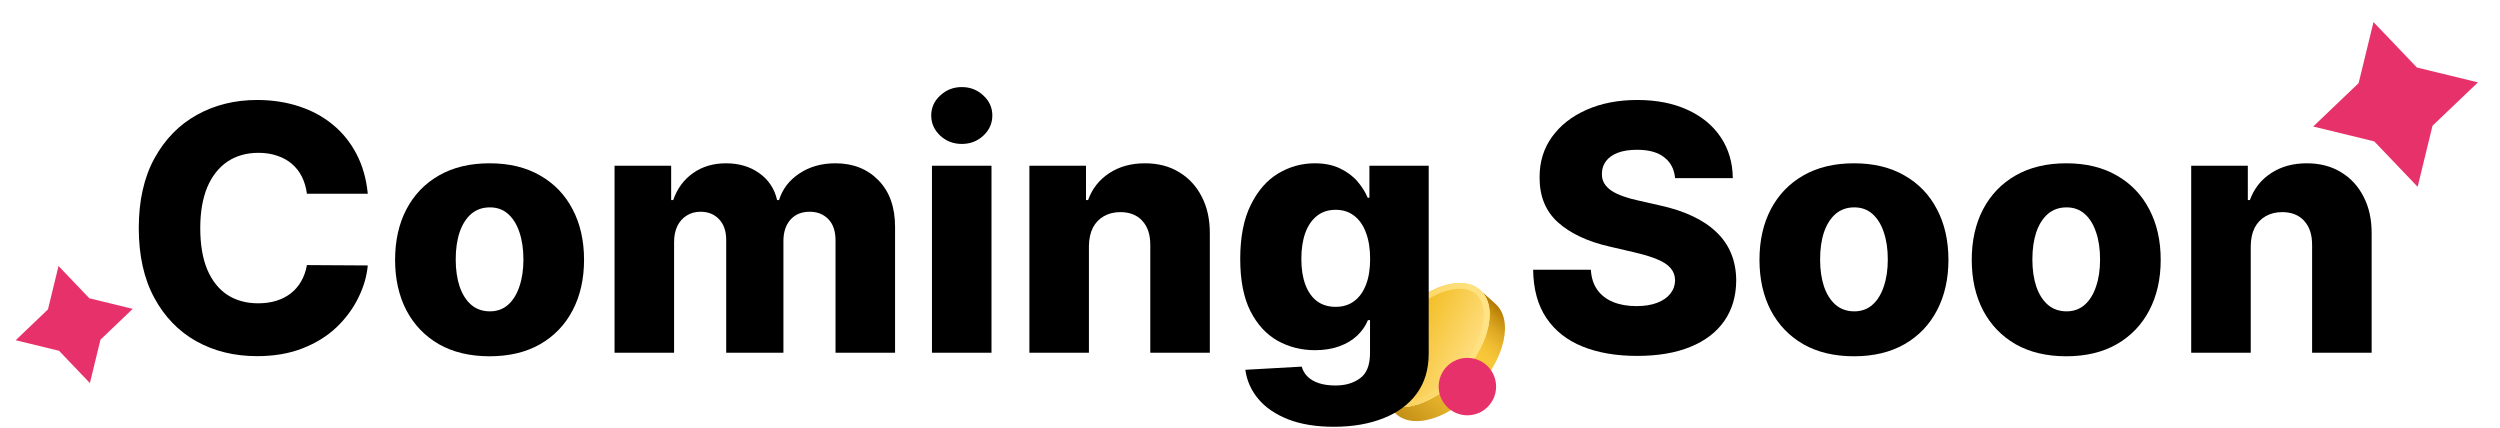 <svg width="987" height="169" viewBox="0 0 987 169" fill="none" xmlns="http://www.w3.org/2000/svg">
<path d="M545.309 158.114C545.735 158.479 546.194 158.809 546.681 159.102C547.164 159.392 547.676 159.646 548.218 159.861C548.774 160.083 549.36 160.265 549.974 160.405C550.637 160.556 551.334 160.659 552.06 160.712C552.909 160.772 553.798 160.765 554.726 160.683C556.149 160.56 557.663 160.265 559.251 159.79C559.384 159.752 559.516 159.711 559.648 159.669C561.802 158.989 563.953 158.022 566.053 156.824C567.675 155.897 569.265 154.833 570.804 153.654C571.794 152.895 572.761 152.091 573.702 151.243C574.505 150.52 575.288 149.766 576.047 148.988C576.744 148.273 577.422 147.536 578.075 146.78C578.707 146.051 579.316 145.305 579.901 144.544C580.486 143.785 581.047 143.011 581.582 142.225C582.137 141.408 582.665 140.579 583.161 139.739C583.699 138.828 584.202 137.907 584.663 136.977C585.228 135.84 585.732 134.691 586.168 133.541C586.735 132.046 587.188 130.546 587.513 129.054C588.934 122.544 587.64 117.467 584.402 114.537L590.483 120.042C593.722 122.973 595.015 128.049 593.595 134.559C593.27 136.05 592.816 137.55 592.25 139.045C591.814 140.197 591.309 141.345 590.744 142.481C590.284 143.411 589.781 144.332 589.243 145.243C588.747 146.083 588.219 146.913 587.661 147.73C587.127 148.515 586.565 149.29 585.981 150.049C585.395 150.809 584.785 151.556 584.155 152.285C583.5 153.04 582.824 153.778 582.127 154.492C581.368 155.271 580.584 156.024 579.781 156.748C578.841 157.595 577.874 158.402 576.884 159.159C575.345 160.338 573.753 161.403 572.133 162.328C570.033 163.527 567.881 164.494 565.728 165.173C565.596 165.215 565.464 165.256 565.331 165.295C563.741 165.771 562.229 166.064 560.806 166.188C559.878 166.269 558.988 166.278 558.14 166.216C557.412 166.165 556.717 166.061 556.054 165.909C555.439 165.77 554.853 165.588 554.298 165.365C553.756 165.15 553.244 164.896 552.76 164.607C552.273 164.314 551.814 163.984 551.389 163.618C551.324 163.562 551.26 163.505 551.197 163.449L545.115 157.944C545.179 158.003 545.242 158.059 545.308 158.114H545.309Z" fill="url(#paint0_linear_1915_21192)"/>
<path d="M542.005 143.421C539.181 156.36 547.081 163.632 559.648 159.664C572.217 155.695 584.694 141.988 587.518 129.048C590.341 116.109 582.442 108.838 569.875 112.807C557.306 116.774 544.829 130.481 542.005 143.421Z" fill="url(#paint1_linear_1915_21192)"/>
<path d="M576.332 114.017C579.52 114.017 582.064 115.086 583.692 117.107C585.763 119.678 586.325 123.746 585.275 128.559C583.993 134.43 580.536 140.687 575.538 146.175C570.542 151.662 564.653 155.675 558.954 157.475C556.9 158.125 554.96 158.453 553.187 158.453C550.001 158.453 547.456 157.384 545.828 155.363C543.756 152.792 543.194 148.724 544.244 143.911C545.526 138.04 548.983 131.783 553.981 126.295C558.977 120.806 564.866 116.793 570.563 114.995C572.617 114.345 574.557 114.017 576.331 114.017H576.332ZM576.331 111.723C574.363 111.723 572.197 112.072 569.871 112.806C557.306 116.775 544.829 130.483 542.005 143.422C539.704 153.967 544.525 160.749 553.189 160.749C555.156 160.749 557.322 160.4 559.648 159.666C572.217 155.696 584.694 141.989 587.518 129.05C589.819 118.505 584.998 111.723 576.332 111.723L576.331 111.723Z" fill="url(#paint2_linear_1915_21192)"/>
<path d="M587.338 160.644C591.767 156.215 591.767 149.035 587.338 144.606C582.909 140.177 575.729 140.177 571.3 144.606C566.871 149.035 566.871 156.215 571.3 160.644C575.729 165.073 582.909 165.073 587.338 160.644Z" fill="#E7316A"/>
<path d="M913.25 49.945L931.187 32.813L937.055 8.714L954.187 26.65L978.286 32.519L960.35 49.65L954.481 73.75L937.35 55.813L913.25 49.945Z" fill="#E7316A"/>
<path d="M145.203 76.486H121.169C120.849 74.019 120.192 71.791 119.198 69.805C118.205 67.818 116.891 66.12 115.257 64.71C113.622 63.3 111.684 62.226 109.44 61.489C107.229 60.72 104.778 60.335 102.086 60.335C97.311 60.335 93.194 61.505 89.733 63.844C86.304 66.184 83.66 69.564 81.802 73.987C79.975 78.409 79.062 83.76 79.062 90.041C79.062 96.578 79.991 102.058 81.85 106.48C83.74 110.871 86.384 114.187 89.781 116.43C93.21 118.641 97.263 119.747 101.942 119.747C104.57 119.747 106.957 119.411 109.104 118.738C111.283 118.065 113.19 117.087 114.824 115.805C116.49 114.492 117.852 112.905 118.91 111.047C119.999 109.156 120.752 107.025 121.169 104.654L145.203 104.798C144.786 109.156 143.52 113.45 141.405 117.68C139.323 121.91 136.454 125.771 132.801 129.264C129.148 132.725 124.694 135.481 119.439 137.532C114.215 139.583 108.223 140.608 101.461 140.608C92.553 140.608 84.573 138.654 77.524 134.744C70.506 130.803 64.962 125.066 60.892 117.536C56.822 110.005 54.788 100.84 54.788 90.041C54.788 79.21 56.855 70.029 60.988 62.498C65.122 54.968 70.714 49.248 77.764 45.338C84.814 41.429 92.713 39.474 101.461 39.474C107.422 39.474 112.933 40.307 117.997 41.974C123.06 43.608 127.514 46.011 131.359 49.184C135.205 52.324 138.329 56.186 140.732 60.768C143.136 65.35 144.626 70.59 145.203 76.486Z" fill="black"/>
<path d="M193.282 140.656C185.528 140.656 178.862 139.07 173.286 135.898C167.742 132.693 163.464 128.239 160.452 122.535C157.472 116.799 155.982 110.149 155.982 102.587C155.982 94.992 157.472 88.343 160.452 82.639C163.464 76.903 167.742 72.448 173.286 69.276C178.862 66.072 185.528 64.469 193.282 64.469C201.037 64.469 207.687 66.072 213.23 69.276C218.806 72.448 223.084 76.903 226.065 82.639C229.077 88.343 230.583 94.992 230.583 102.587C230.583 110.149 229.077 116.799 226.065 122.535C223.084 128.239 218.806 132.693 213.23 135.898C207.687 139.07 201.037 140.656 193.282 140.656ZM193.427 122.919C196.247 122.919 198.634 122.054 200.589 120.324C202.543 118.593 204.034 116.19 205.059 113.114C206.116 110.037 206.645 106.48 206.645 102.443C206.645 98.341 206.116 94.752 205.059 91.675C204.034 88.599 202.543 86.196 200.589 84.465C198.634 82.735 196.247 81.87 193.427 81.87C190.511 81.87 188.043 82.735 186.024 84.465C184.037 86.196 182.515 88.599 181.458 91.675C180.432 94.752 179.92 98.341 179.92 102.443C179.92 106.48 180.432 110.037 181.458 113.114C182.515 116.19 184.037 118.593 186.024 120.324C188.043 122.054 190.511 122.919 193.427 122.919Z" fill="black"/>
<path d="M242.624 139.262V65.431H264.975V78.986H265.792C267.331 74.499 269.926 70.958 273.579 68.363C277.233 65.767 281.591 64.469 286.654 64.469C291.781 64.469 296.171 65.783 299.824 68.411C303.477 71.038 305.801 74.563 306.794 78.986H307.563C308.941 74.596 311.633 71.087 315.639 68.459C319.644 65.799 324.371 64.469 329.818 64.469C336.804 64.469 342.476 66.712 346.834 71.199C351.193 75.653 353.372 81.774 353.372 89.561V139.262H329.867V94.944C329.867 91.259 328.921 88.455 327.031 86.532C325.14 84.578 322.688 83.6 319.676 83.6C316.44 83.6 313.892 84.658 312.033 86.773C310.207 88.856 309.294 91.659 309.294 95.184V139.262H286.702V94.704C286.702 91.275 285.773 88.567 283.914 86.58C282.055 84.594 279.604 83.6 276.56 83.6C274.509 83.6 272.698 84.097 271.128 85.09C269.558 86.052 268.324 87.43 267.427 89.224C266.561 91.019 266.129 93.134 266.129 95.569V139.262H242.624Z" fill="black"/>
<path d="M367.936 139.262V65.431H391.441V139.262H367.936ZM379.713 56.827C376.412 56.827 373.576 55.737 371.205 53.558C368.833 51.347 367.648 48.687 367.648 45.579C367.648 42.502 368.833 39.875 371.205 37.696C373.576 35.484 376.412 34.379 379.713 34.379C383.045 34.379 385.881 35.484 388.221 37.696C390.592 39.875 391.778 42.502 391.778 45.579C391.778 48.687 390.592 51.347 388.221 53.558C385.881 55.737 383.045 56.827 379.713 56.827Z" fill="black"/>
<path d="M429.907 97.155V139.262H406.402V65.431H428.754V78.986H429.571C431.205 74.467 433.993 70.926 437.935 68.363C441.876 65.767 446.571 64.469 452.018 64.469C457.21 64.469 461.712 65.639 465.525 67.978C469.371 70.285 472.351 73.522 474.466 77.688C476.613 81.822 477.67 86.66 477.638 92.204V139.262H454.133V96.819C454.165 92.717 453.124 89.513 451.009 87.205C448.926 84.898 446.026 83.744 442.309 83.744C439.841 83.744 437.662 84.289 435.771 85.379C433.913 86.436 432.471 87.958 431.445 89.945C430.452 91.932 429.939 94.335 429.907 97.155Z" fill="black"/>
<path d="M526.607 168.488C519.589 168.488 513.581 167.51 508.582 165.555C503.583 163.601 499.657 160.925 496.805 157.528C493.953 154.131 492.239 150.286 491.662 145.992L513.917 144.742C514.334 146.248 515.103 147.562 516.225 148.684C517.378 149.805 518.868 150.671 520.695 151.279C522.554 151.888 524.733 152.193 527.232 152.193C531.174 152.193 534.426 151.231 536.99 149.309C539.586 147.418 540.883 144.101 540.883 139.359V126.38H540.066C539.137 128.656 537.727 130.69 535.836 132.485C533.946 134.279 531.59 135.689 528.77 136.715C525.982 137.74 522.778 138.253 519.157 138.253C513.773 138.253 508.838 137.003 504.352 134.504C499.898 131.972 496.325 128.063 493.633 122.775C490.973 117.456 489.643 110.614 489.643 102.25C489.643 93.63 491.021 86.532 493.777 80.956C496.533 75.349 500.138 71.199 504.592 68.507C509.079 65.815 513.901 64.469 519.061 64.469C522.938 64.469 526.255 65.142 529.011 66.488C531.799 67.802 534.09 69.5 535.884 71.583C537.679 73.666 539.041 75.829 539.97 78.072H540.643V65.431H564.052V139.551C564.052 145.8 562.482 151.071 559.341 155.365C556.201 159.659 551.811 162.912 546.171 165.123C540.531 167.366 534.01 168.488 526.607 168.488ZM527.328 121.141C530.18 121.141 532.616 120.388 534.635 118.882C536.653 117.376 538.208 115.213 539.297 112.393C540.387 109.573 540.931 106.192 540.931 102.25C540.931 98.245 540.387 94.8 539.297 91.916C538.24 89 536.685 86.757 534.635 85.186C532.616 83.616 530.18 82.831 527.328 82.831C524.412 82.831 521.945 83.632 519.926 85.234C517.907 86.837 516.369 89.096 515.311 92.012C514.286 94.896 513.773 98.309 513.773 102.25C513.773 106.192 514.302 109.573 515.359 112.393C516.417 115.213 517.939 117.376 519.926 118.882C521.945 120.388 524.412 121.141 527.328 121.141Z" fill="black"/>
<path d="M661.329 70.334C661.008 66.808 659.582 64.069 657.051 62.114C654.551 60.127 650.978 59.134 646.332 59.134C643.255 59.134 640.692 59.534 638.641 60.335C636.59 61.137 635.052 62.242 634.026 63.652C633.001 65.03 632.472 66.616 632.44 68.411C632.376 69.885 632.664 71.183 633.305 72.304C633.978 73.426 634.94 74.419 636.189 75.284C637.471 76.118 639.009 76.855 640.804 77.496C642.598 78.136 644.617 78.697 646.86 79.178L655.32 81.101C660.191 82.158 664.485 83.568 668.202 85.331C671.952 87.093 675.092 89.192 677.624 91.627C680.187 94.063 682.126 96.867 683.44 100.039C684.754 103.212 685.427 106.769 685.459 110.71C685.427 116.927 683.856 122.263 680.748 126.717C677.64 131.171 673.169 134.584 667.337 136.955C661.537 139.327 654.535 140.512 646.332 140.512C638.096 140.512 630.918 139.278 624.797 136.811C618.677 134.344 613.918 130.594 610.521 125.563C607.125 120.532 605.378 114.171 605.282 106.48H628.066C628.258 109.653 629.107 112.297 630.614 114.411C632.12 116.526 634.187 118.129 636.814 119.218C639.474 120.308 642.55 120.853 646.043 120.853C649.248 120.853 651.972 120.42 654.215 119.555C656.49 118.69 658.236 117.488 659.454 115.95C660.672 114.411 661.297 112.649 661.329 110.662C661.297 108.804 660.72 107.217 659.598 105.904C658.477 104.558 656.746 103.404 654.407 102.443C652.1 101.449 649.152 100.536 645.563 99.703L635.276 97.299C626.752 95.345 620.039 92.188 615.136 87.83C610.233 83.44 607.798 77.512 607.83 70.045C607.798 63.956 609.432 58.621 612.732 54.039C616.033 49.456 620.599 45.883 626.432 43.319C632.264 40.756 638.913 39.474 646.38 39.474C654.007 39.474 660.624 40.772 666.232 43.368C671.872 45.931 676.246 49.536 679.354 54.183C682.463 58.829 684.049 64.213 684.113 70.334H661.329Z" fill="black"/>
<path d="M731.94 140.656C724.185 140.656 717.52 139.07 711.944 135.898C706.4 132.693 702.122 128.239 699.11 122.535C696.13 116.799 694.64 110.149 694.64 102.587C694.64 94.992 696.13 88.343 699.11 82.639C702.122 76.903 706.4 72.448 711.944 69.276C717.52 66.072 724.185 64.469 731.94 64.469C739.695 64.469 746.344 66.072 751.888 69.276C757.464 72.448 761.742 76.903 764.722 82.639C767.734 88.343 769.241 94.992 769.241 102.587C769.241 110.149 767.734 116.799 764.722 122.535C761.742 128.239 757.464 132.693 751.888 135.898C746.344 139.07 739.695 140.656 731.94 140.656ZM732.084 122.919C734.904 122.919 737.292 122.054 739.246 120.324C741.201 118.593 742.691 116.19 743.717 113.114C744.774 110.037 745.303 106.48 745.303 102.443C745.303 98.341 744.774 94.752 743.717 91.675C742.691 88.599 741.201 86.196 739.246 84.465C737.292 82.735 734.904 81.87 732.084 81.87C729.168 81.87 726.701 82.735 724.682 84.465C722.695 86.196 721.173 88.599 720.115 91.675C719.09 94.752 718.577 98.341 718.577 102.443C718.577 106.48 719.09 110.037 720.115 113.114C721.173 116.19 722.695 118.593 724.682 120.324C726.701 122.054 729.168 122.919 732.084 122.919Z" fill="black"/>
<path d="M815.746 140.656C807.991 140.656 801.326 139.07 795.75 135.898C790.206 132.693 785.928 128.239 782.916 122.535C779.936 116.799 778.446 110.149 778.446 102.587C778.446 94.992 779.936 88.343 782.916 82.639C785.928 76.903 790.206 72.448 795.75 69.276C801.326 66.072 807.991 64.469 815.746 64.469C823.501 64.469 830.15 66.072 835.694 69.276C841.27 72.448 845.548 76.903 848.528 82.639C851.54 88.343 853.046 94.992 853.046 102.587C853.046 110.149 851.54 116.799 848.528 122.535C845.548 128.239 841.27 132.693 835.694 135.898C830.15 139.07 823.501 140.656 815.746 140.656ZM815.89 122.919C818.71 122.919 821.097 122.054 823.052 120.324C825.007 118.593 826.497 116.19 827.523 113.114C828.58 110.037 829.109 106.48 829.109 102.443C829.109 98.341 828.58 94.752 827.523 91.675C826.497 88.599 825.007 86.196 823.052 84.465C821.097 82.735 818.71 81.87 815.89 81.87C812.974 81.87 810.507 82.735 808.488 84.465C806.501 86.196 804.979 88.599 803.921 91.675C802.896 94.752 802.383 98.341 802.383 102.443C802.383 106.48 802.896 110.037 803.921 113.114C804.979 116.19 806.501 118.593 808.488 120.324C810.507 122.054 812.974 122.919 815.89 122.919Z" fill="black"/>
<path d="M888.592 97.155V139.262H865.087V65.431H887.439V78.986H888.256C889.89 74.467 892.678 70.926 896.62 68.363C900.561 65.767 905.256 64.469 910.704 64.469C915.895 64.469 920.397 65.639 924.211 67.978C928.056 70.285 931.036 73.522 933.151 77.688C935.298 81.822 936.356 86.66 936.324 92.204V139.262H912.818V96.819C912.851 92.717 911.809 89.513 909.694 87.205C907.611 84.898 904.711 83.744 900.994 83.744C898.526 83.744 896.347 84.289 894.457 85.379C892.598 86.436 891.156 87.958 890.131 89.945C889.137 91.932 888.625 94.335 888.592 97.155Z" fill="black"/>
<path d="M6.191 134.321L18.935 122.148L23.105 105.025L35.278 117.769L52.401 121.939L39.656 134.111L35.487 151.235L23.314 138.49L6.191 134.321Z" fill="#E7316A"/>
<defs>
<linearGradient id="paint0_linear_1915_21192" x1="593.714" y1="122.975" x2="554.287" y2="166.29" gradientUnits="userSpaceOnUse">
<stop stop-color="#B27900"/>
<stop offset="0.06" stop-color="#C89112"/>
<stop offset="0.14" stop-color="#DFAA24"/>
<stop offset="0.22" stop-color="#EFBC31"/>
<stop offset="0.3" stop-color="#F8C739"/>
<stop offset="0.4" stop-color="#FCCB3C"/>
<stop offset="0.54" stop-color="#F5C337"/>
<stop offset="0.75" stop-color="#E2AF2A"/>
<stop offset="1" stop-color="#C48F16"/>
</linearGradient>
<linearGradient id="paint1_linear_1915_21192" x1="580.739" y1="144.468" x2="548.701" y2="127.925" gradientUnits="userSpaceOnUse">
<stop stop-color="#FFDF82"/>
<stop offset="1" stop-color="#EFB40A"/>
</linearGradient>
<linearGradient id="paint2_linear_1915_21192" x1="588.63" y1="135.115" x2="540.893" y2="137.357" gradientUnits="userSpaceOnUse">
<stop stop-color="#FFE487"/>
<stop offset="1" stop-color="#F8CD4F"/>
</linearGradient>
</defs>
</svg>
